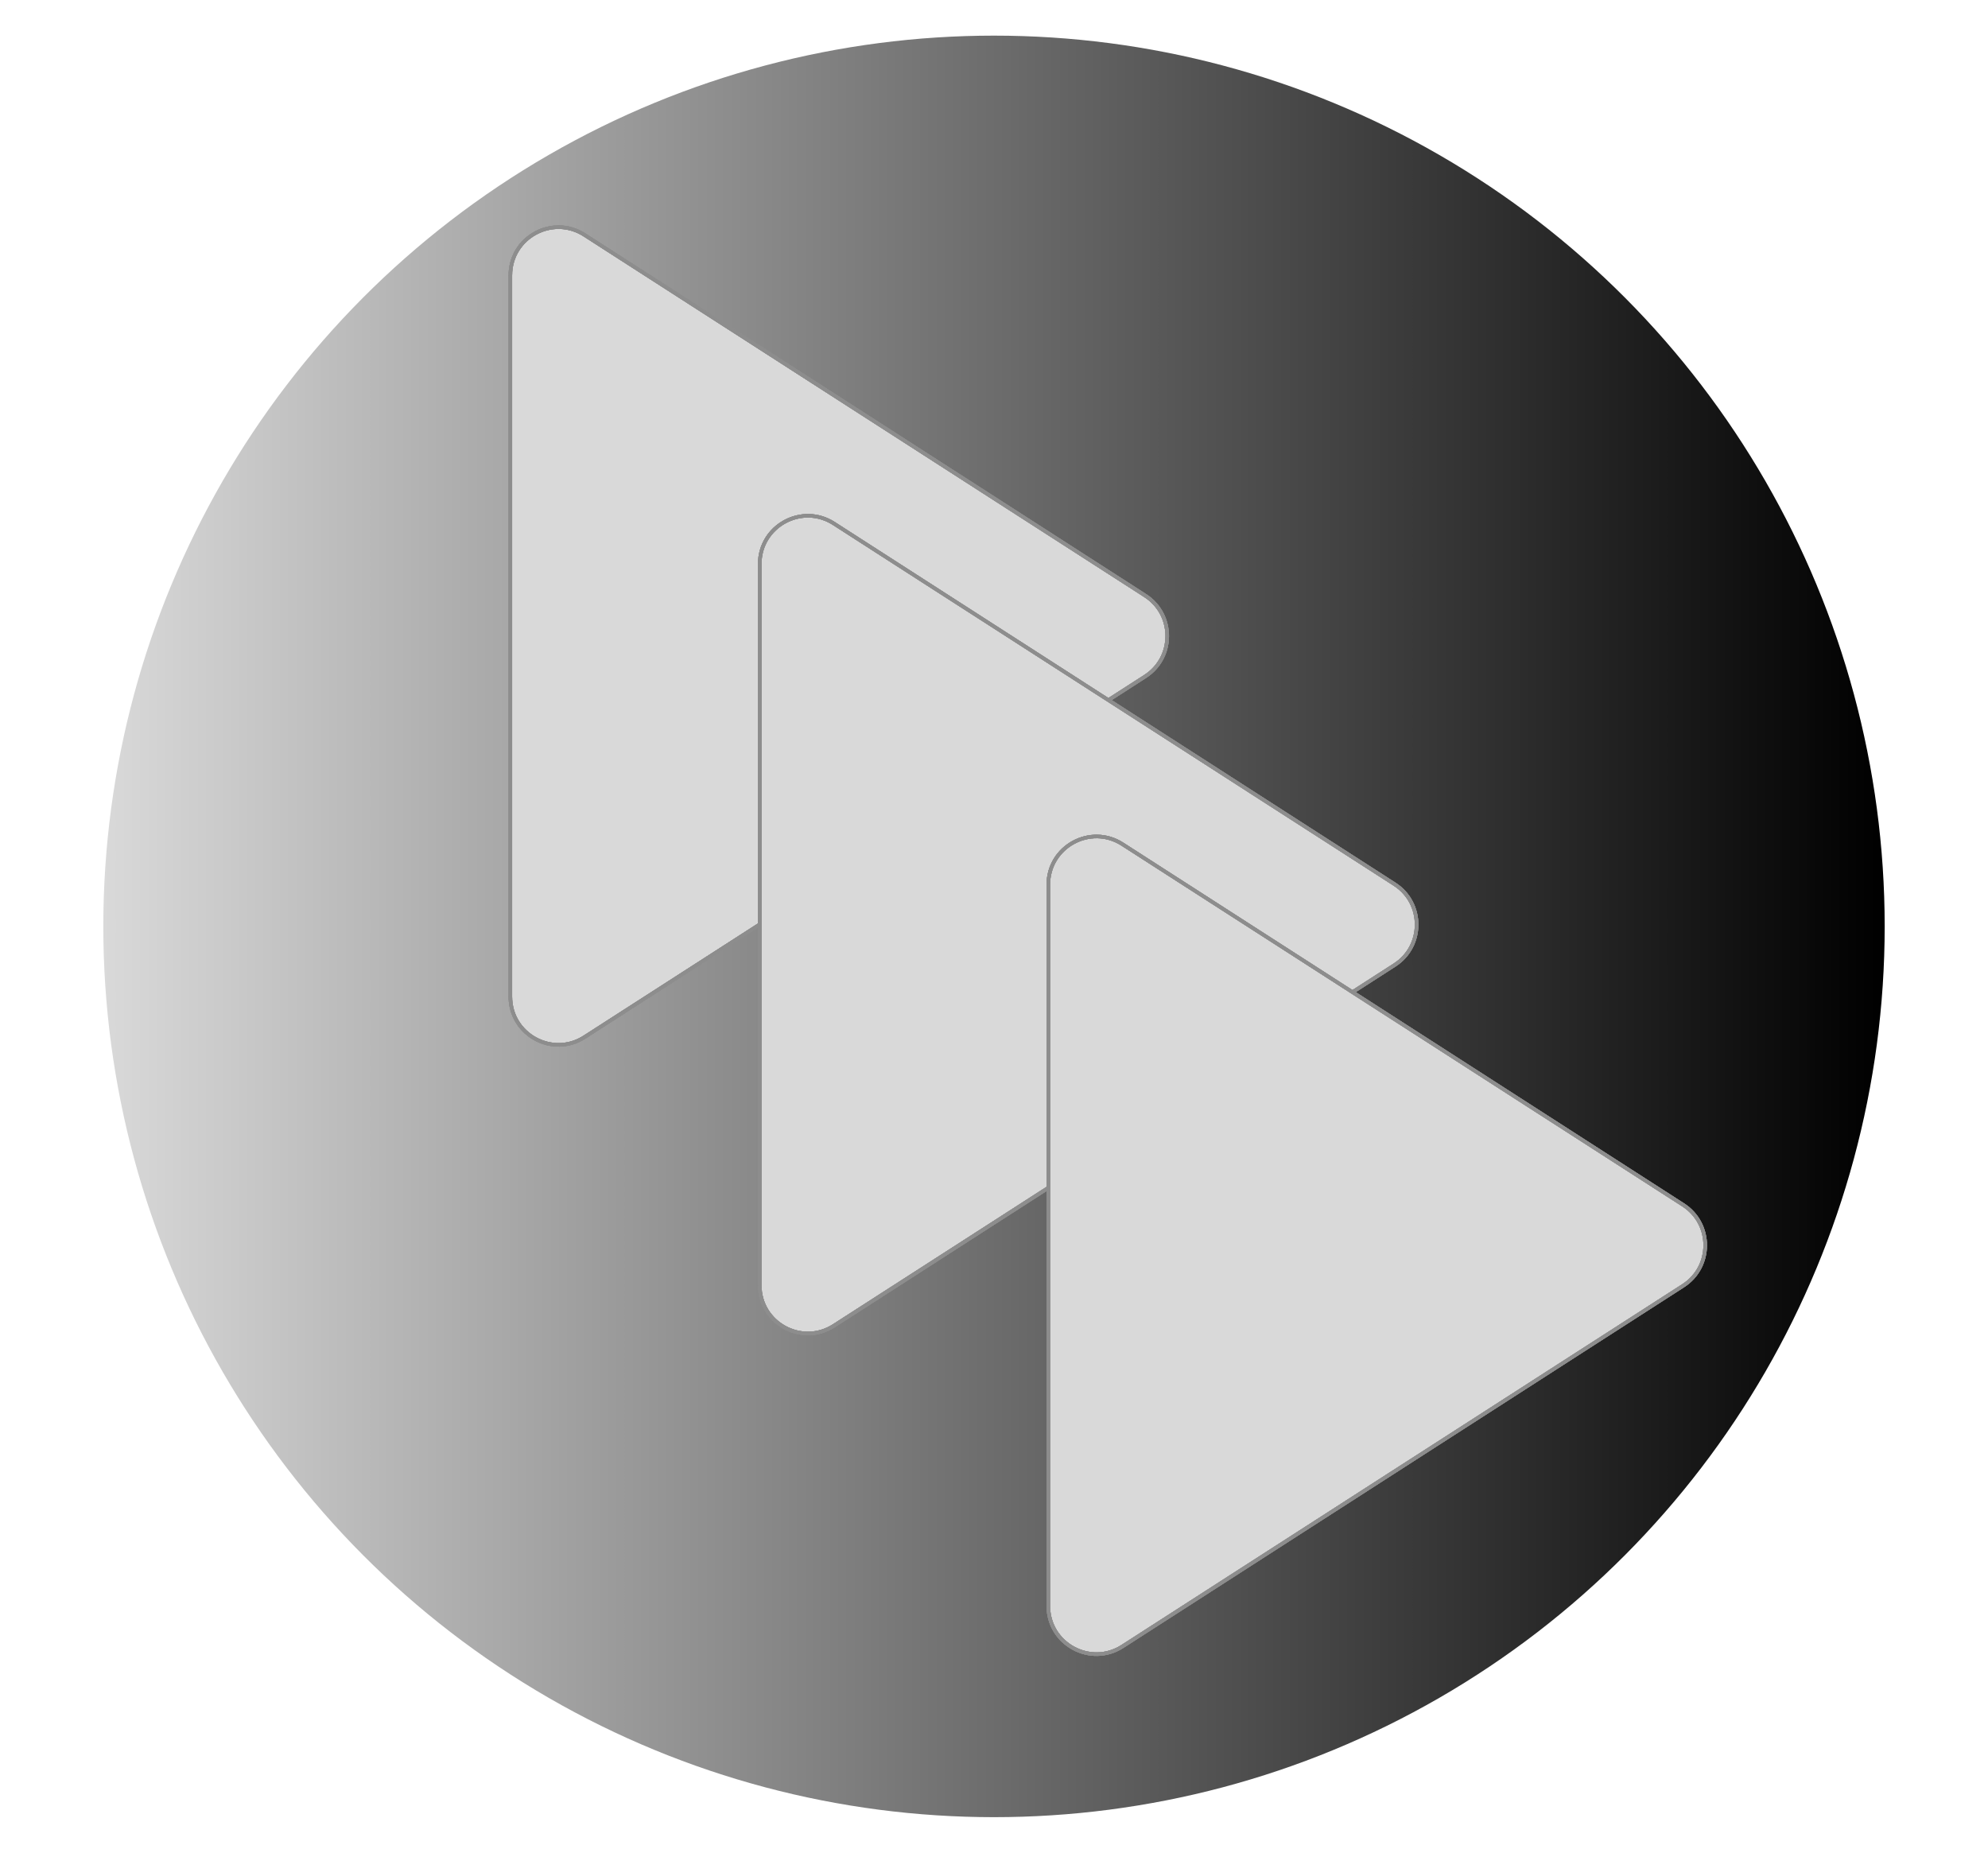 <svg width="558" height="520" viewBox="0 0 558 520" fill="none" xmlns="http://www.w3.org/2000/svg">
<circle cx="279" cy="260" r="250" fill="url(#paint0_linear_1_7)"/>
<path d="M321.423 189.854L164.053 291.076C155.069 296.855 143.25 290.404 143.25 279.722L143.25 77.278C143.25 66.596 155.069 60.145 164.053 65.924L321.423 167.146C329.686 172.46 329.686 184.54 321.423 189.854Z" fill="#D9D9D9"/>
<path d="M321.423 189.854L164.053 291.076C155.069 296.855 143.25 290.404 143.25 279.722L143.25 77.278C143.25 66.596 155.069 60.145 164.053 65.924L321.423 167.146C329.686 172.46 329.686 184.54 321.423 189.854Z" stroke="#8D8D8D"/>
<path d="M321.423 189.854L164.053 291.076C155.069 296.855 143.25 290.404 143.25 279.722L143.25 77.278C143.25 66.596 155.069 60.145 164.053 65.924L321.423 167.146C329.686 172.46 329.686 184.54 321.423 189.854Z" stroke="#8D8D8D"/>
<path d="M321.423 189.854L164.053 291.076C155.069 296.855 143.25 290.404 143.25 279.722L143.25 77.278C143.25 66.596 155.069 60.145 164.053 65.924L321.423 167.146C329.686 172.46 329.686 184.54 321.423 189.854Z" stroke="#8D8D8D"/>
<path d="M321.423 189.854L164.053 291.076C155.069 296.855 143.25 290.404 143.25 279.722L143.25 77.278C143.25 66.596 155.069 60.145 164.053 65.924L321.423 167.146C329.686 172.46 329.686 184.54 321.423 189.854Z" stroke="#8D8D8D"/>
<path d="M391.423 270.854L234.053 372.076C225.069 377.855 213.25 371.404 213.25 360.722L213.25 158.278C213.25 147.596 225.069 141.145 234.053 146.924L391.423 248.146C399.686 253.46 399.686 265.54 391.423 270.854Z" fill="#D9D9D9"/>
<path d="M391.423 270.854L234.053 372.076C225.069 377.855 213.25 371.404 213.25 360.722L213.25 158.278C213.25 147.596 225.069 141.145 234.053 146.924L391.423 248.146C399.686 253.46 399.686 265.54 391.423 270.854Z" stroke="#8D8D8D"/>
<path d="M391.423 270.854L234.053 372.076C225.069 377.855 213.25 371.404 213.25 360.722L213.25 158.278C213.25 147.596 225.069 141.145 234.053 146.924L391.423 248.146C399.686 253.46 399.686 265.54 391.423 270.854Z" stroke="#8D8D8D"/>
<path d="M391.423 270.854L234.053 372.076C225.069 377.855 213.25 371.404 213.25 360.722L213.25 158.278C213.25 147.596 225.069 141.145 234.053 146.924L391.423 248.146C399.686 253.46 399.686 265.54 391.423 270.854Z" stroke="#8D8D8D"/>
<path d="M391.423 270.854L234.053 372.076C225.069 377.855 213.25 371.404 213.25 360.722L213.25 158.278C213.25 147.596 225.069 141.145 234.053 146.924L391.423 248.146C399.686 253.46 399.686 265.54 391.423 270.854Z" stroke="#8D8D8D"/>
<path d="M472.423 360.854L315.053 462.076C306.069 467.855 294.25 461.404 294.25 450.722V248.278C294.25 237.596 306.069 231.145 315.053 236.924L472.423 338.146C480.686 343.46 480.686 355.54 472.423 360.854Z" fill="#D9D9D9"/>
<path d="M472.423 360.854L315.053 462.076C306.069 467.855 294.25 461.404 294.25 450.722V248.278C294.25 237.596 306.069 231.145 315.053 236.924L472.423 338.146C480.686 343.46 480.686 355.54 472.423 360.854Z" stroke="#8D8D8D"/>
<path d="M472.423 360.854L315.053 462.076C306.069 467.855 294.25 461.404 294.25 450.722V248.278C294.25 237.596 306.069 231.145 315.053 236.924L472.423 338.146C480.686 343.46 480.686 355.54 472.423 360.854Z" stroke="#8D8D8D"/>
<path d="M472.423 360.854L315.053 462.076C306.069 467.855 294.25 461.404 294.25 450.722V248.278C294.25 237.596 306.069 231.145 315.053 236.924L472.423 338.146C480.686 343.46 480.686 355.54 472.423 360.854Z" stroke="#8D8D8D"/>
<path d="M472.423 360.854L315.053 462.076C306.069 467.855 294.25 461.404 294.25 450.722V248.278C294.25 237.596 306.069 231.145 315.053 236.924L472.423 338.146C480.686 343.46 480.686 355.54 472.423 360.854Z" stroke="#8D8D8D"/>
<defs>
<linearGradient id="paint0_linear_1_7" x1="29" y1="260" x2="529" y2="260" gradientUnits="userSpaceOnUse">
<stop stop-color="#D9D9D9"/>
<stop offset="1"/>
</linearGradient>
</defs>
</svg>
